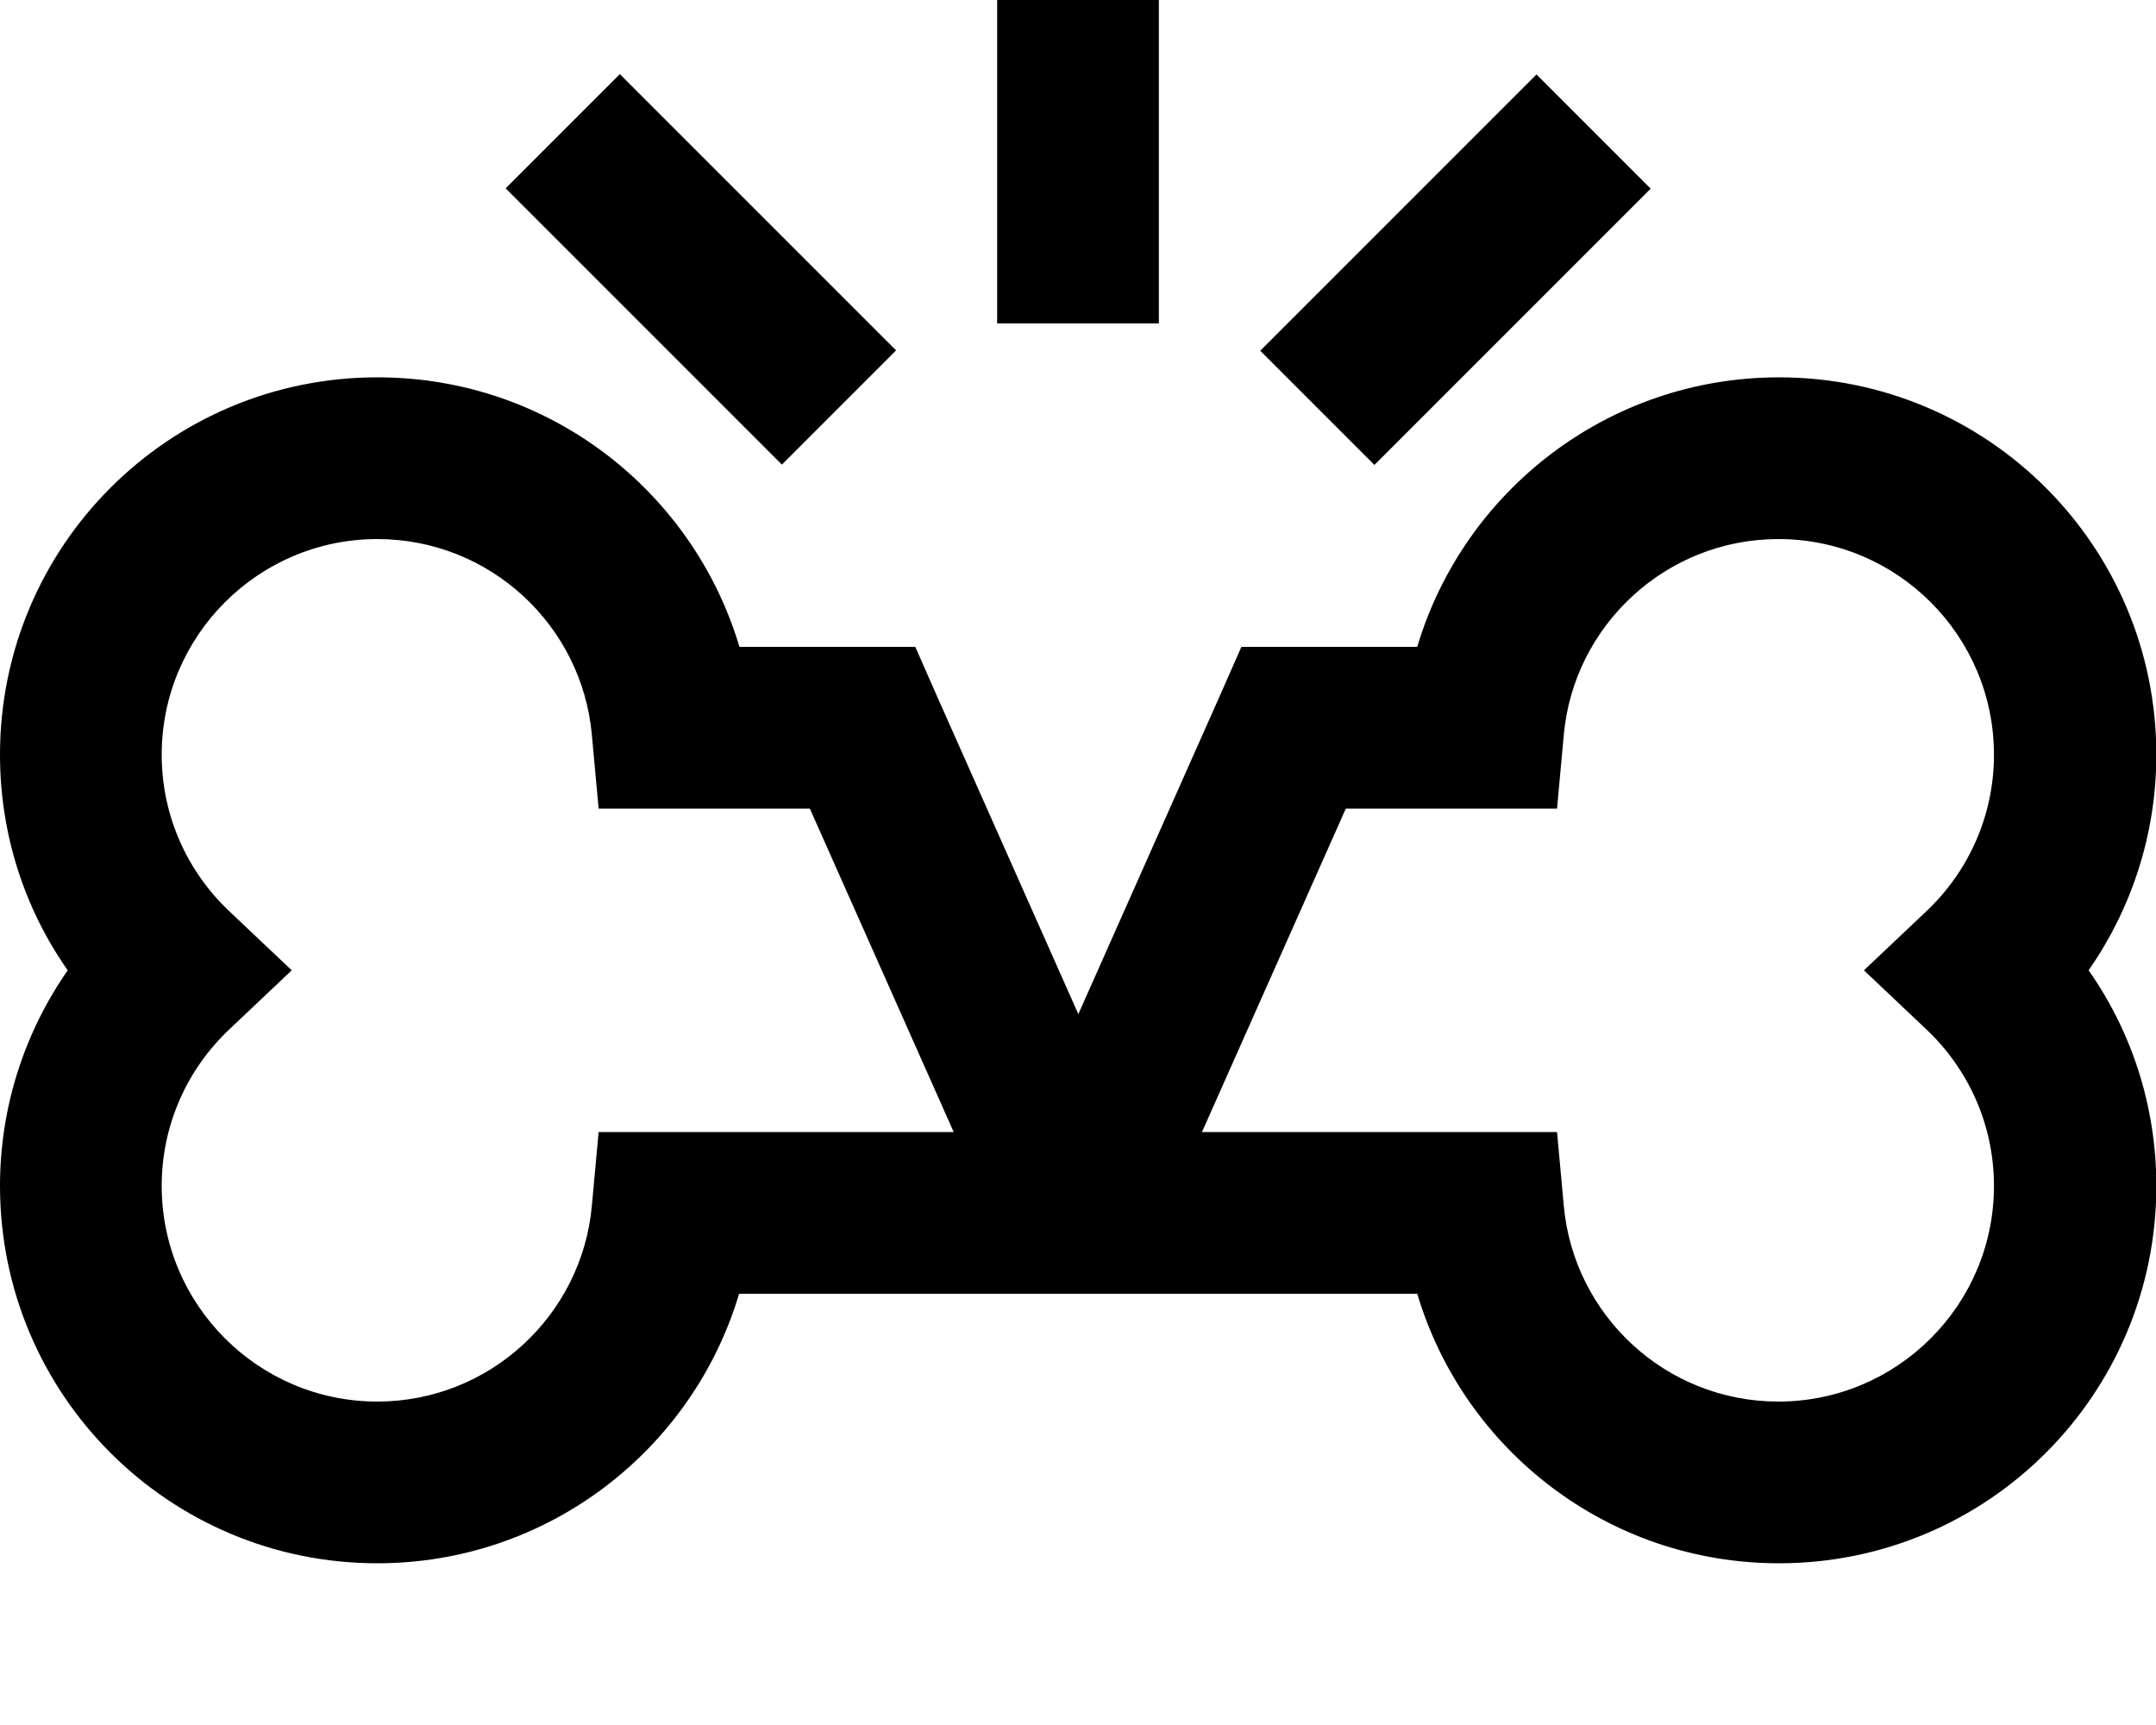 <svg xmlns="http://www.w3.org/2000/svg" viewBox="0 0 640 512"><!--! Font Awesome Pro 7.0.1 by @fontawesome - https://fontawesome.com License - https://fontawesome.com/license (Commercial License) Copyright 2025 Fonticons, Inc. --><path fill="currentColor" d="M344-8l0-24-48 0 0 128 48 0 0-104zM201 39l-17-17-33.9 33.9c6.1 6.1 27.8 27.8 65 65l17 17 33.9-33.9-65-65zM473 73l17-17-33.9-33.9c-6.1 6.1-27.8 27.8-65 65l-17 17 33.9 33.9c6.1-6.1 27.8-27.8 65-65zM112 112c-61.9 0-112 50.1-112 112 0 23.8 7.4 45.9 20.1 64-12.6 18.1-20.1 40.2-20.1 64 0 61.9 50.1 112 112 112 50.7 0 93.6-33.7 107.4-80l201.3 0c13.8 46.3 56.6 80 107.4 80 61.9 0 112-50.1 112-112 0-23.8-7.4-45.9-20.1-64 12.6-18.1 20.1-40.2 20.1-64 0-61.9-50.1-112-112-112-50.7 0-93.6 33.7-107.4 80l-52.2 0-6.3 14.3-42.1 94.7-42.1-94.7-6.3-14.3-52.2 0c-13.8-46.3-56.6-80-107.4-80zm87.6 128l40.8 0 42.7 96-105.4 0-2 21.8c-2.9 32.6-30.4 58.2-63.7 58.2-35.3 0-64-28.7-64-64 0-18.3 7.7-34.8 20.1-46.5L86.6 288 68.1 270.5c-12.4-11.7-20.1-28.2-20.1-46.5 0-35.3 28.7-64 64-64 33.4 0 60.8 25.6 63.7 58.2l2 21.8 21.9 0zm240.7 0l21.9 0 2-21.8c2.9-32.6 30.4-58.2 63.7-58.2 35.3 0 64 28.7 64 64 0 18.3-7.7 34.8-20.1 46.5l-18.5 17.5 18.5 17.5c12.4 11.7 20.1 28.2 20.1 46.5 0 35.3-28.7 64-64 64-33.4 0-60.8-25.6-63.7-58.2l-2-21.8-105.4 0 42.7-96 40.8 0z"/></svg>